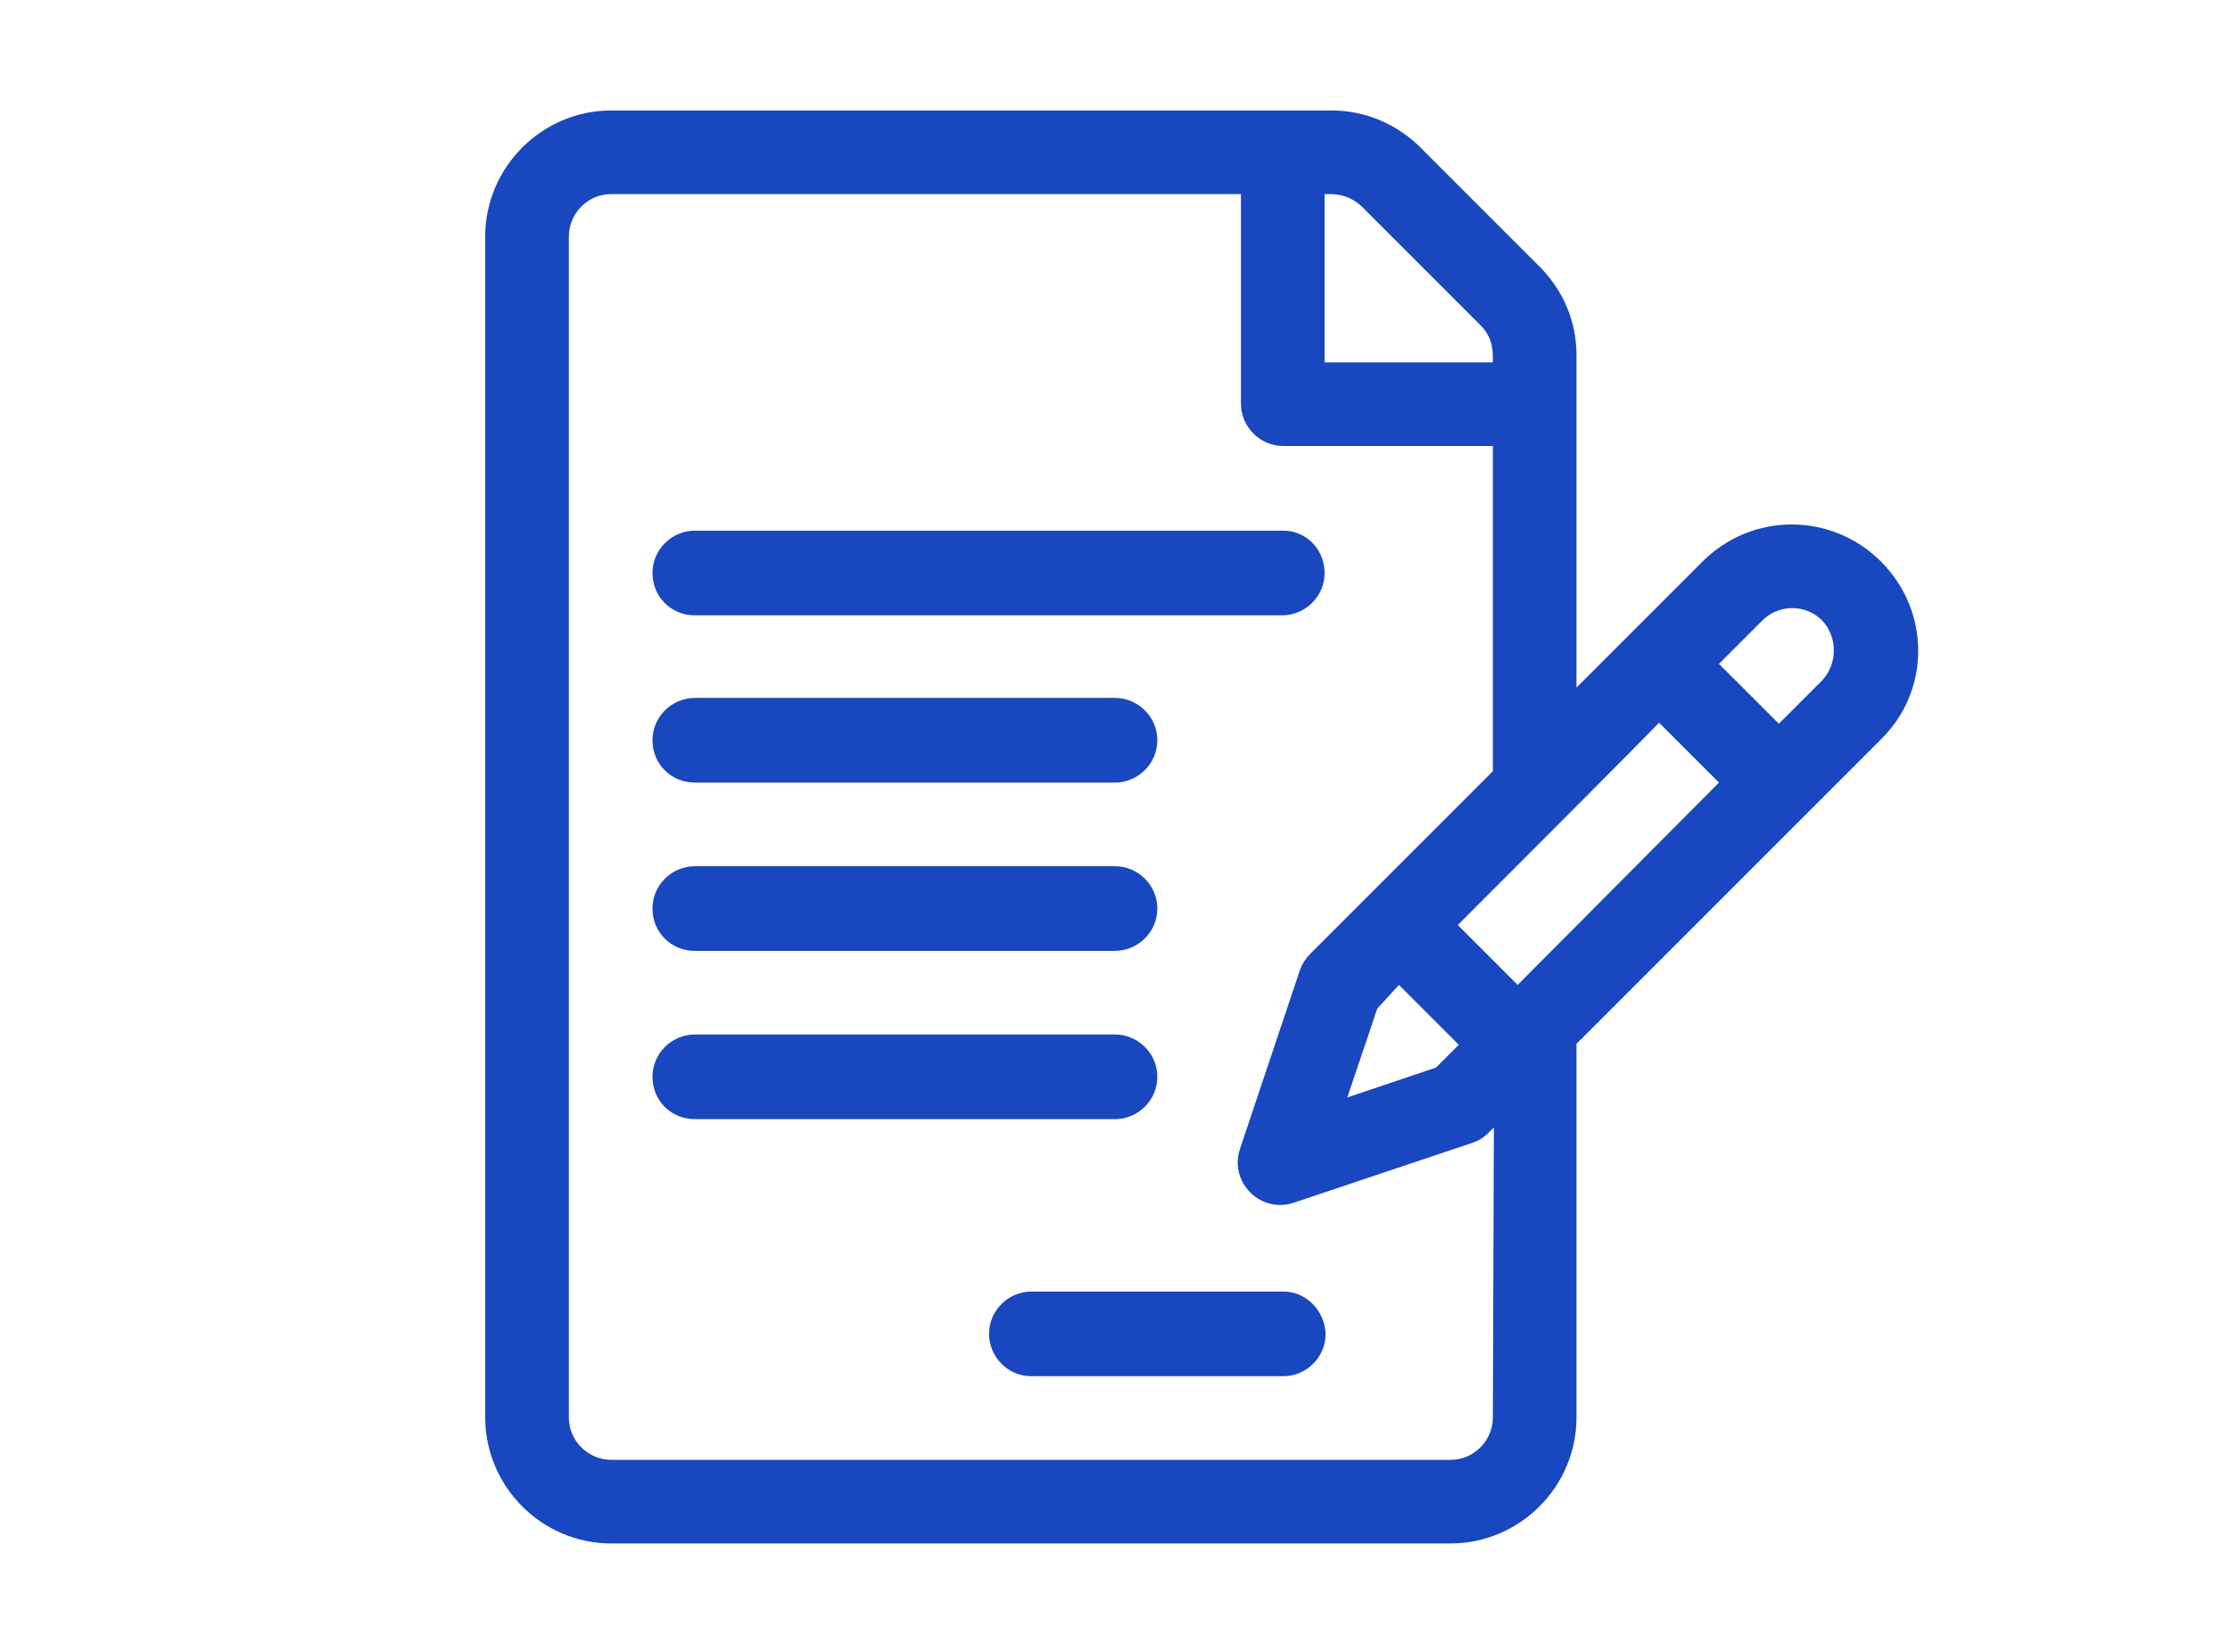<svg xmlns="http://www.w3.org/2000/svg" viewBox="0 0 216 160"><style>.st0{display:none}.st1{display:inline}.st2,.st3{fill:#0f71ac}.st3{display:inline}.st4{fill:#1847BF}</style><g id="Layer_2" class="st0"><g class="st1"><path class="st2" d="M178.8 97l-7.1-7.1c-2.8-2.8-7.7-2.8-10.5 0L123 128.1l-5.3 19.3-1.3 1.3c-1 1-1 2.5 0 3.5.5.5 1.1.7 1.7.7.6 0 1.3-.2 1.8-.7l1.3-1.3 19.3-5.3 38.2-38.2c3-2.8 3-7.5.1-10.4zm-46.1 32.4l21.4-21.4 6.5 6.5-21.3 21.5-6.6-6.6zm-5.2 6.8l5 5-7 2 2-7zm44.8-33.2l-6.1 6.1-6.5-6.5 6.1-6.1c.9-.9 2.5-.9 3.5 0l3.1 3.1c.9.8.9 2.4-.1 3.4zM59.2 94.1h64.6c1.4 0 3.5-2.1 3.5-3.5s-2.1-3.5-3.5-3.5H59.2c-1.4 0-3.5 2.1-3.5 3.5s2.2 3.5 3.5 3.5zM59.2 54.9h32.3c1.4 0 3.5-2.1 3.5-3.5s-2.1-3.5-3.5-3.5H59.2c-1.4 0-3.5 2.1-3.5 3.5.1 1.4 2.2 3.5 3.5 3.5z"/><path class="st2" d="M104 145.4H48.8V29.1h13.4v10c0 1.4 1.1 2.5 2.5 2.5h61.1c1.4 0 2.5-1.1 2.5-2.5v-10h13.4v53.7c0 1.4 2.1 3.5 3.5 3.5s3.5-2.1 3.5-3.5V24.6c0-1.4-1.1-2.5-2.5-2.5h-17.9v-10c0-1.4-1.1-2.5-2.5-2.5h-14.9v-5c0-1.4-1.1-2.5-2.5-2.5H82.1c-1.4 0-2.5 1.1-2.5 2.5v5H64.7c-1.4 0-2.5 1.1-2.5 2.5v10H44.3c-1.4 0-2.5.9-2.5 2.5v123.2c0 3.4 2.1 4.5 3.5 4.5H104c1.4 0 3.5-2.1 3.5-3.5s-2.2-3.4-3.5-3.4zM86.6 9.2H104v10H86.6v-10zm-17.4 7.5h10.4v7c0 1.4 1.1 2.5 2.5 2.5h26.4c1.4 0 2.5-1.1 2.5-2.5v-7h10.4v18H69.2v-10-8z"/></g><path class="st3" d="M59.2 133.3h42.3c1.4 0 3.5-2.1 3.5-3.5s-2.1-3.5-3.5-3.5H59.2c-1.4 0-3.5 2.1-3.5 3.5s2.2 3.5 3.5 3.5zM59.2 74.5h64.6c1.4 0 3.5-2.1 3.5-3.5s-2.1-3.5-3.5-3.5H59.2c-1.4 0-3.5 2.1-3.5 3.5s2.2 3.5 3.5 3.5zM59.2 113.7h42.3c1.4 0 3.5-2.1 3.5-3.5s-2.1-3.5-3.5-3.5H59.2c-1.4 0-3.5 2.1-3.5 3.5.1 1.4 2.2 3.5 3.5 3.5z"/></g><g id="Layer_3" class="st0"><g class="st1"><path class="st4" d="M164.4 9.9h-19.7c-2.3 0-4.1 1.8-4.1 4.1s1.8 4.1 4.1 4.1h19.7c3.8 0 7 3.1 7 7v19.7c0 2.3 1.8 4.1 4.1 4.1s4.1-1.8 4.1-4.1V25.1c0-8.4-6.8-15.2-15.2-15.2zM42.8 49c2.3 0 4.1-1.8 4.1-4.1V25.1c0-3.8 3.1-7 7-7h19.7c2.3 0 4.1-1.8 4.1-4.1s-1.8-4.1-4.1-4.1H53.9c-8.4 0-15.2 6.8-15.2 15.2v19.7c0 2.3 1.8 4.2 4.1 4.2zM73.6 142.6H53.9c-3.8 0-7-3.1-7-7v-19.7c0-2.3-1.8-4.1-4.1-4.1s-4.1 1.8-4.1 4.1v19.7c0 8.4 6.8 15.2 15.2 15.2h19.7c2.3 0 4.1-1.8 4.1-4.1s-1.8-4.1-4.1-4.1zM175.5 111.7c-2.3 0-4.1 1.8-4.1 4.1v19.7c0 3.8-3.1 7-7 7h-19.7c-2.3 0-4.1 1.8-4.1 4.1s1.8 4.1 4.1 4.1h19.7c8.4 0 15.2-6.8 15.2-15.2v-19.7c0-2.2-1.9-4.1-4.1-4.1zM132.7 40.2h13.1c1.8 0 3.2 1.5 3.2 3.2v13.1c0 2.3 1.8 4.1 4.1 4.1s4.1-1.8 4.1-4.1V43.4c0-6.3-5.2-11.5-11.5-11.5h-13.1c-2.3 0-4.1 1.8-4.1 4.1s1.9 4.2 4.2 4.2zM61 43.4v13.1c0 2.3 1.8 4.1 4.1 4.1s4.1-1.8 4.1-4.1V43.4c0-1.8 1.5-3.2 3.2-3.2h13.1c2.3 0 4.1-1.8 4.1-4.1S87.8 32 85.5 32h-13C66.1 31.9 61 37.1 61 43.4zM85.6 120H72.5c-1.8 0-3.2-1.5-3.2-3.2v-13.1c0-2.3-1.8-4.1-4.1-4.1s-4.1 1.8-4.1 4.1v13.1c0 6.3 5.2 11.5 11.5 11.5h13.1c2.3 0 4.1-1.8 4.1-4.1-.1-2.4-2-4.2-4.2-4.2zM157.3 116.8v-13.1c0-2.3-1.8-4.1-4.1-4.1s-4.1 1.8-4.1 4.1v13.1c0 1.8-1.5 3.2-3.2 3.2h-13.1c-2.3 0-4.1 1.8-4.1 4.1s1.8 4.1 4.1 4.1h13.1c6.2.1 11.4-5.1 11.4-11.4zM39 80.4c0 2.3 1.8 4.1 4.1 4.1h132.1c2.3 0 4.1-1.8 4.1-4.1s-1.8-4.1-4.1-4.1H43.1c-2.3-.1-4.1 1.8-4.1 4.1z"/></g></g><g id="Layer_4"><path class="st4" d="M182.2 54.4c-4.8-4.8-12.5-4.8-17.3 0l-12.2 12.2V34.4c0-3.3-1.3-6.3-3.6-8.6l-11.5-11.5c-2.3-2.3-5.4-3.6-8.6-3.6H59.2c-6.7 0-12.2 5.5-12.2 12.2v114.4c0 6.7 5.5 12.2 12.2 12.2h81.3c6.7 0 12.2-5.5 12.2-12.2v-36.2l29.5-29.5c4.8-4.7 4.8-12.4 0-17.2zm-53.9-35.6c.8 0 2.2-.1 3.6 1.2l11.5 11.5c1.3 1.3 1.2 2.7 1.2 3.6h-16.3V18.8zm16.3 118.5c0 2.2-1.8 4.1-4.1 4.1H59.2c-2.2 0-4.1-1.8-4.1-4.1V22.9c0-2.2 1.8-4.1 4.1-4.1h61v20.3c0 2.2 1.8 4.1 4.1 4.1h20.3v31.5l-12 12-5.7 5.7c-.4.4-.8 1-1 1.6l-5.8 17.3c-.5 1.5-.1 3.1 1 4.2s2.7 1.5 4.2 1l17.3-5.8c.6-.2 1.1-.5 1.6-1l.5-.5-.1 28.1zm-9.1-41.9l5.8 5.8-2.2 2.2-8.6 2.9 2.9-8.6 2.1-2.3zm11.5 0l-5.8-5.8c3.1-3.1 16.7-16.7 19.5-19.6l5.8 5.8L147 95.4zm29.5-29.5l-4.2 4.2-5.8-5.8 4.2-4.2c1.6-1.6 4.2-1.6 5.8 0 1.5 1.6 1.5 4.2 0 5.8z"/><path class="st4" d="M124.3 51.4h-57c-2.2 0-4.1 1.8-4.1 4.1s1.8 4.1 4.1 4.1h56.9c2.2 0 4.1-1.8 4.1-4.1s-1.8-4.1-4-4.1zM108 67.6H67.3c-2.2 0-4.1 1.8-4.1 4.1s1.8 4.1 4.1 4.1H108c2.2 0 4.1-1.8 4.1-4.1s-1.9-4.1-4.1-4.1zM108 83.9H67.3c-2.2 0-4.1 1.8-4.1 4.1s1.8 4.1 4.1 4.1H108c2.2 0 4.1-1.8 4.1-4.1s-1.9-4.1-4.1-4.1zM108 100.2H67.3c-2.2 0-4.1 1.8-4.1 4.1s1.8 4.1 4.1 4.1H108c2.2 0 4.1-1.8 4.1-4.1s-1.9-4.1-4.1-4.1zM124.3 125.1H99.9c-2.2 0-4.1 1.8-4.1 4.1 0 2.2 1.8 4.1 4.1 4.1h24.4c2.2 0 4.1-1.8 4.1-4.1-.1-2.3-1.9-4.1-4.1-4.1z"/></g></svg>